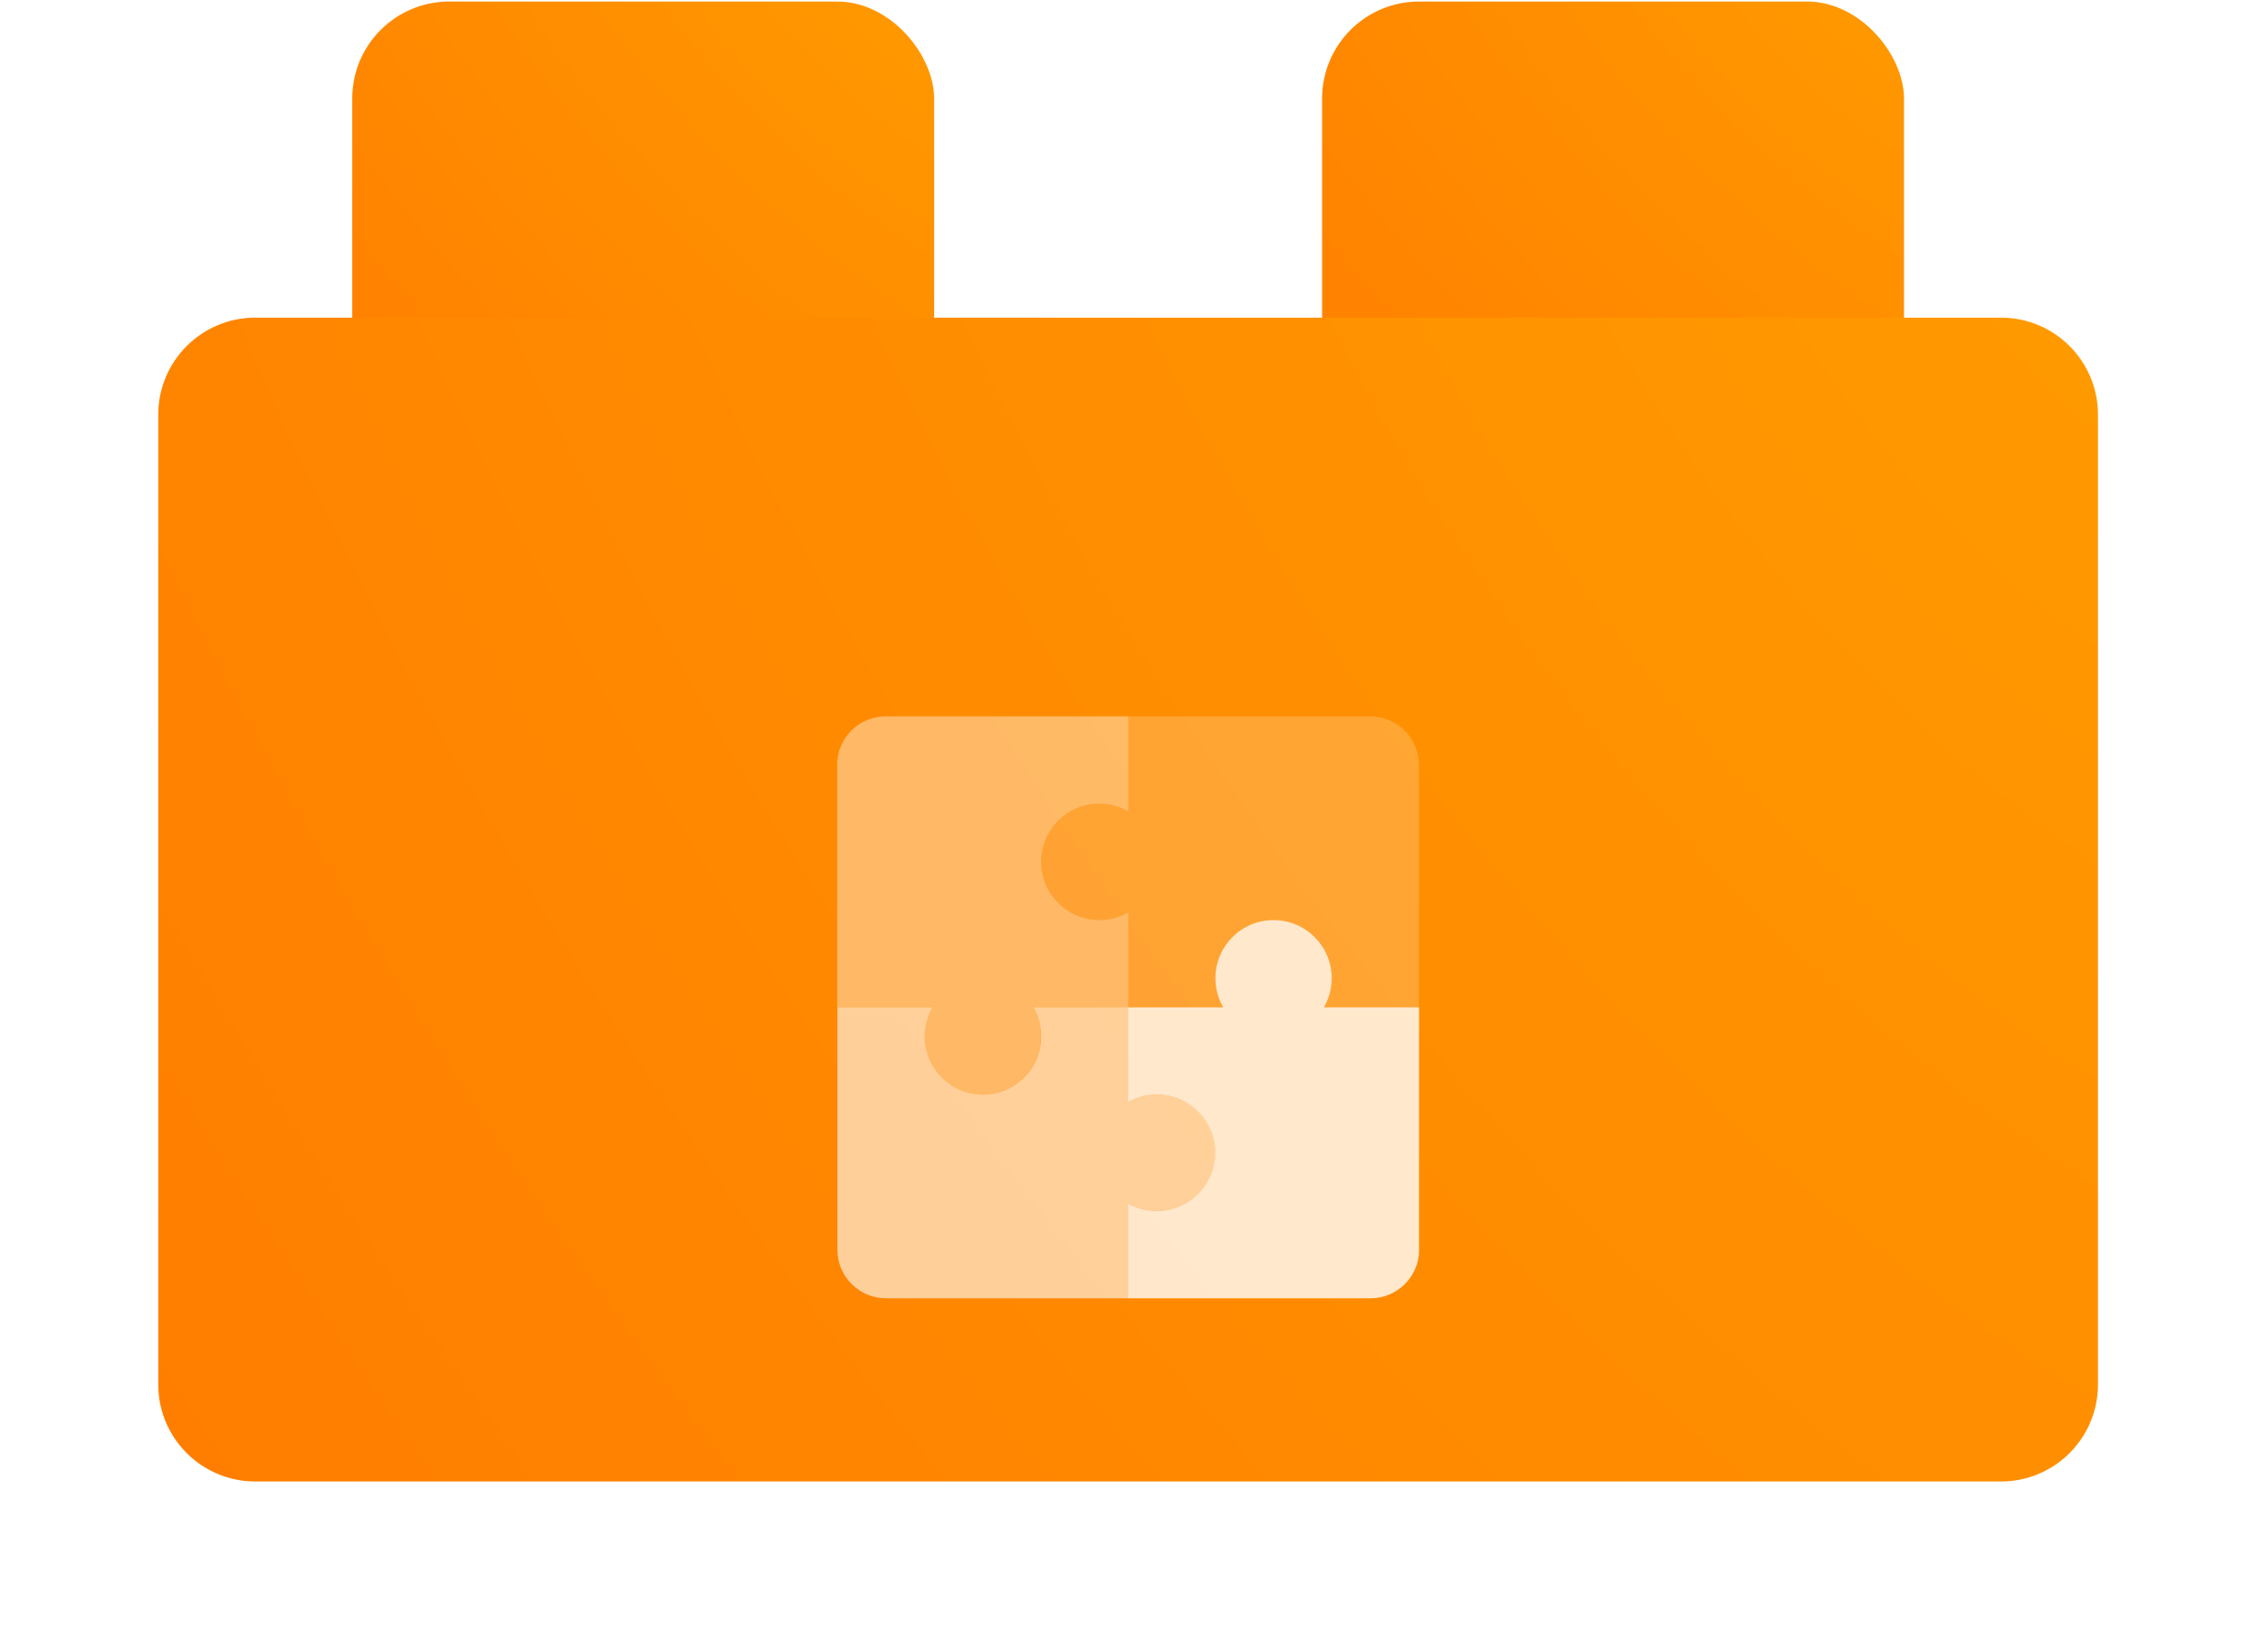 <svg width="63" height="46" viewBox="0 0 63 46" fill="none" xmlns="http://www.w3.org/2000/svg">
<rect x="9.806" y="0.043" width="16.2" height="13.5" rx="2.7" fill="url(#paint0_radial_2_3716)"/>
<rect x="36.806" y="0.043" width="16.2" height="13.5" rx="2.7" fill="url(#paint1_radial_2_3716)"/>
<g filter="url(#filter0_d_2_3716)">
<path d="M4.406 13.543C4.406 12.052 5.615 10.843 7.106 10.843H55.706C57.197 10.843 58.406 12.052 58.406 13.543V40.543C58.406 42.034 57.197 43.243 55.706 43.243H7.106C5.615 43.243 4.406 42.034 4.406 40.543V13.543Z" fill="url(#paint2_radial_2_3716)"/>
</g>
<g filter="url(#filter1_d_2_3716)">
<path fill-rule="evenodd" clip-rule="evenodd" d="M37.074 26.233C37.074 26.528 36.995 26.804 36.857 27.043H39.506V33.793C39.506 34.538 38.902 35.143 38.156 35.143H31.406V32.497C31.644 32.634 31.92 32.712 32.214 32.712C33.108 32.712 33.834 31.987 33.834 31.093C33.834 30.198 33.108 29.473 32.214 29.473C31.92 29.473 31.644 29.551 31.406 29.688V27.043H34.051C33.913 26.804 33.834 26.528 33.834 26.233C33.834 25.338 34.559 24.613 35.454 24.613C36.349 24.613 37.074 25.338 37.074 26.233Z" fill="white" fill-opacity="0.8"/>
<path fill-rule="evenodd" clip-rule="evenodd" d="M32.221 32.713C31.927 32.713 31.651 32.634 31.413 32.497L31.413 35.143L24.663 35.143C23.918 35.143 23.313 34.538 23.313 33.793L23.313 27.043L25.958 27.043C25.82 27.281 25.741 27.558 25.741 27.853C25.741 28.748 26.467 29.473 27.361 29.473C28.256 29.473 28.982 28.748 28.982 27.853C28.982 27.558 28.903 27.281 28.765 27.043L31.413 27.043L31.413 29.688C31.651 29.551 31.927 29.473 32.221 29.473C33.115 29.473 33.841 30.198 33.841 31.093C33.841 31.988 33.115 32.713 32.221 32.713Z" fill="white" fill-opacity="0.6"/>
<path fill-rule="evenodd" clip-rule="evenodd" d="M25.738 27.853C25.738 27.558 25.817 27.281 25.954 27.043L23.306 27.043L23.306 20.293C23.306 19.547 23.911 18.943 24.656 18.943L31.406 18.943L31.406 21.588C31.169 21.451 30.893 21.373 30.599 21.373C29.704 21.373 28.979 22.098 28.979 22.993C28.979 23.888 29.704 24.613 30.599 24.613C30.893 24.613 31.169 24.535 31.406 24.398L31.406 27.043L28.761 27.043C28.899 27.281 28.978 27.558 28.978 27.853C28.978 28.747 28.252 29.473 27.358 29.473C26.463 29.473 25.738 28.747 25.738 27.853Z" fill="white" fill-opacity="0.4"/>
<path fill-rule="evenodd" clip-rule="evenodd" d="M30.593 21.373C30.887 21.373 31.163 21.451 31.401 21.589L31.401 18.943L38.151 18.943C38.897 18.943 39.501 19.547 39.501 20.293L39.501 27.043L36.855 27.043C36.993 26.805 37.072 26.528 37.072 26.233C37.072 25.338 36.347 24.613 35.452 24.613C34.557 24.613 33.832 25.338 33.832 26.233C33.832 26.528 33.911 26.805 34.049 27.043L31.401 27.043L31.401 24.397C31.163 24.534 30.887 24.613 30.593 24.613C29.698 24.613 28.973 23.888 28.973 22.993C28.973 22.098 29.698 21.373 30.593 21.373Z" fill="white" fill-opacity="0.2"/>
</g>
<defs>
<filter id="filter0_d_2_3716" x="0.406" y="4.843" width="62" height="40.4" filterUnits="userSpaceOnUse" color-interpolation-filters="sRGB">
<feFlood flood-opacity="0" result="BackgroundImageFix"/>
<feColorMatrix in="SourceAlpha" type="matrix" values="0 0 0 0 0 0 0 0 0 0 0 0 0 0 0 0 0 0 127 0" result="hardAlpha"/>
<feOffset dy="-2"/>
<feGaussianBlur stdDeviation="2"/>
<feComposite in2="hardAlpha" operator="out"/>
<feColorMatrix type="matrix" values="0 0 0 0 0 0 0 0 0 0 0 0 0 0 0 0 0 0 0.14 0"/>
<feBlend mode="normal" in2="BackgroundImageFix" result="effect1_dropShadow_2_3716"/>
<feBlend mode="normal" in="SourceGraphic" in2="effect1_dropShadow_2_3716" result="shape"/>
</filter>
<filter id="filter1_d_2_3716" x="19.306" y="15.943" width="24.2" height="24.2" filterUnits="userSpaceOnUse" color-interpolation-filters="sRGB">
<feFlood flood-opacity="0" result="BackgroundImageFix"/>
<feColorMatrix in="SourceAlpha" type="matrix" values="0 0 0 0 0 0 0 0 0 0 0 0 0 0 0 0 0 0 127 0" result="hardAlpha"/>
<feOffset dy="1"/>
<feGaussianBlur stdDeviation="2"/>
<feComposite in2="hardAlpha" operator="out"/>
<feColorMatrix type="matrix" values="0 0 0 0 0 0 0 0 0 0 0 0 0 0 0 0 0 0 0.14 0"/>
<feBlend mode="normal" in2="BackgroundImageFix" result="effect1_dropShadow_2_3716"/>
<feBlend mode="normal" in="SourceGraphic" in2="effect1_dropShadow_2_3716" result="shape"/>
</filter>
<radialGradient id="paint0_radial_2_3716" cx="0" cy="0" r="1" gradientUnits="userSpaceOnUse" gradientTransform="translate(26.527 -2.603) rotate(136.913) scale(25.841 46.374)">
<stop stop-color="#FF9C00"/>
<stop offset="1" stop-color="#FF7A00"/>
</radialGradient>
<radialGradient id="paint1_radial_2_3716" cx="0" cy="0" r="1" gradientUnits="userSpaceOnUse" gradientTransform="translate(53.527 -2.603) rotate(136.913) scale(25.841 46.374)">
<stop stop-color="#FF9C00"/>
<stop offset="1" stop-color="#FF7A00"/>
</radialGradient>
<radialGradient id="paint2_radial_2_3716" cx="0" cy="0" r="1" gradientUnits="userSpaceOnUse" gradientTransform="translate(60.145 4.492) rotate(146.042) scale(75.842 126.404)">
<stop stop-color="#FF9C00"/>
<stop offset="1" stop-color="#FF7A00"/>
</radialGradient>
</defs>
</svg>
